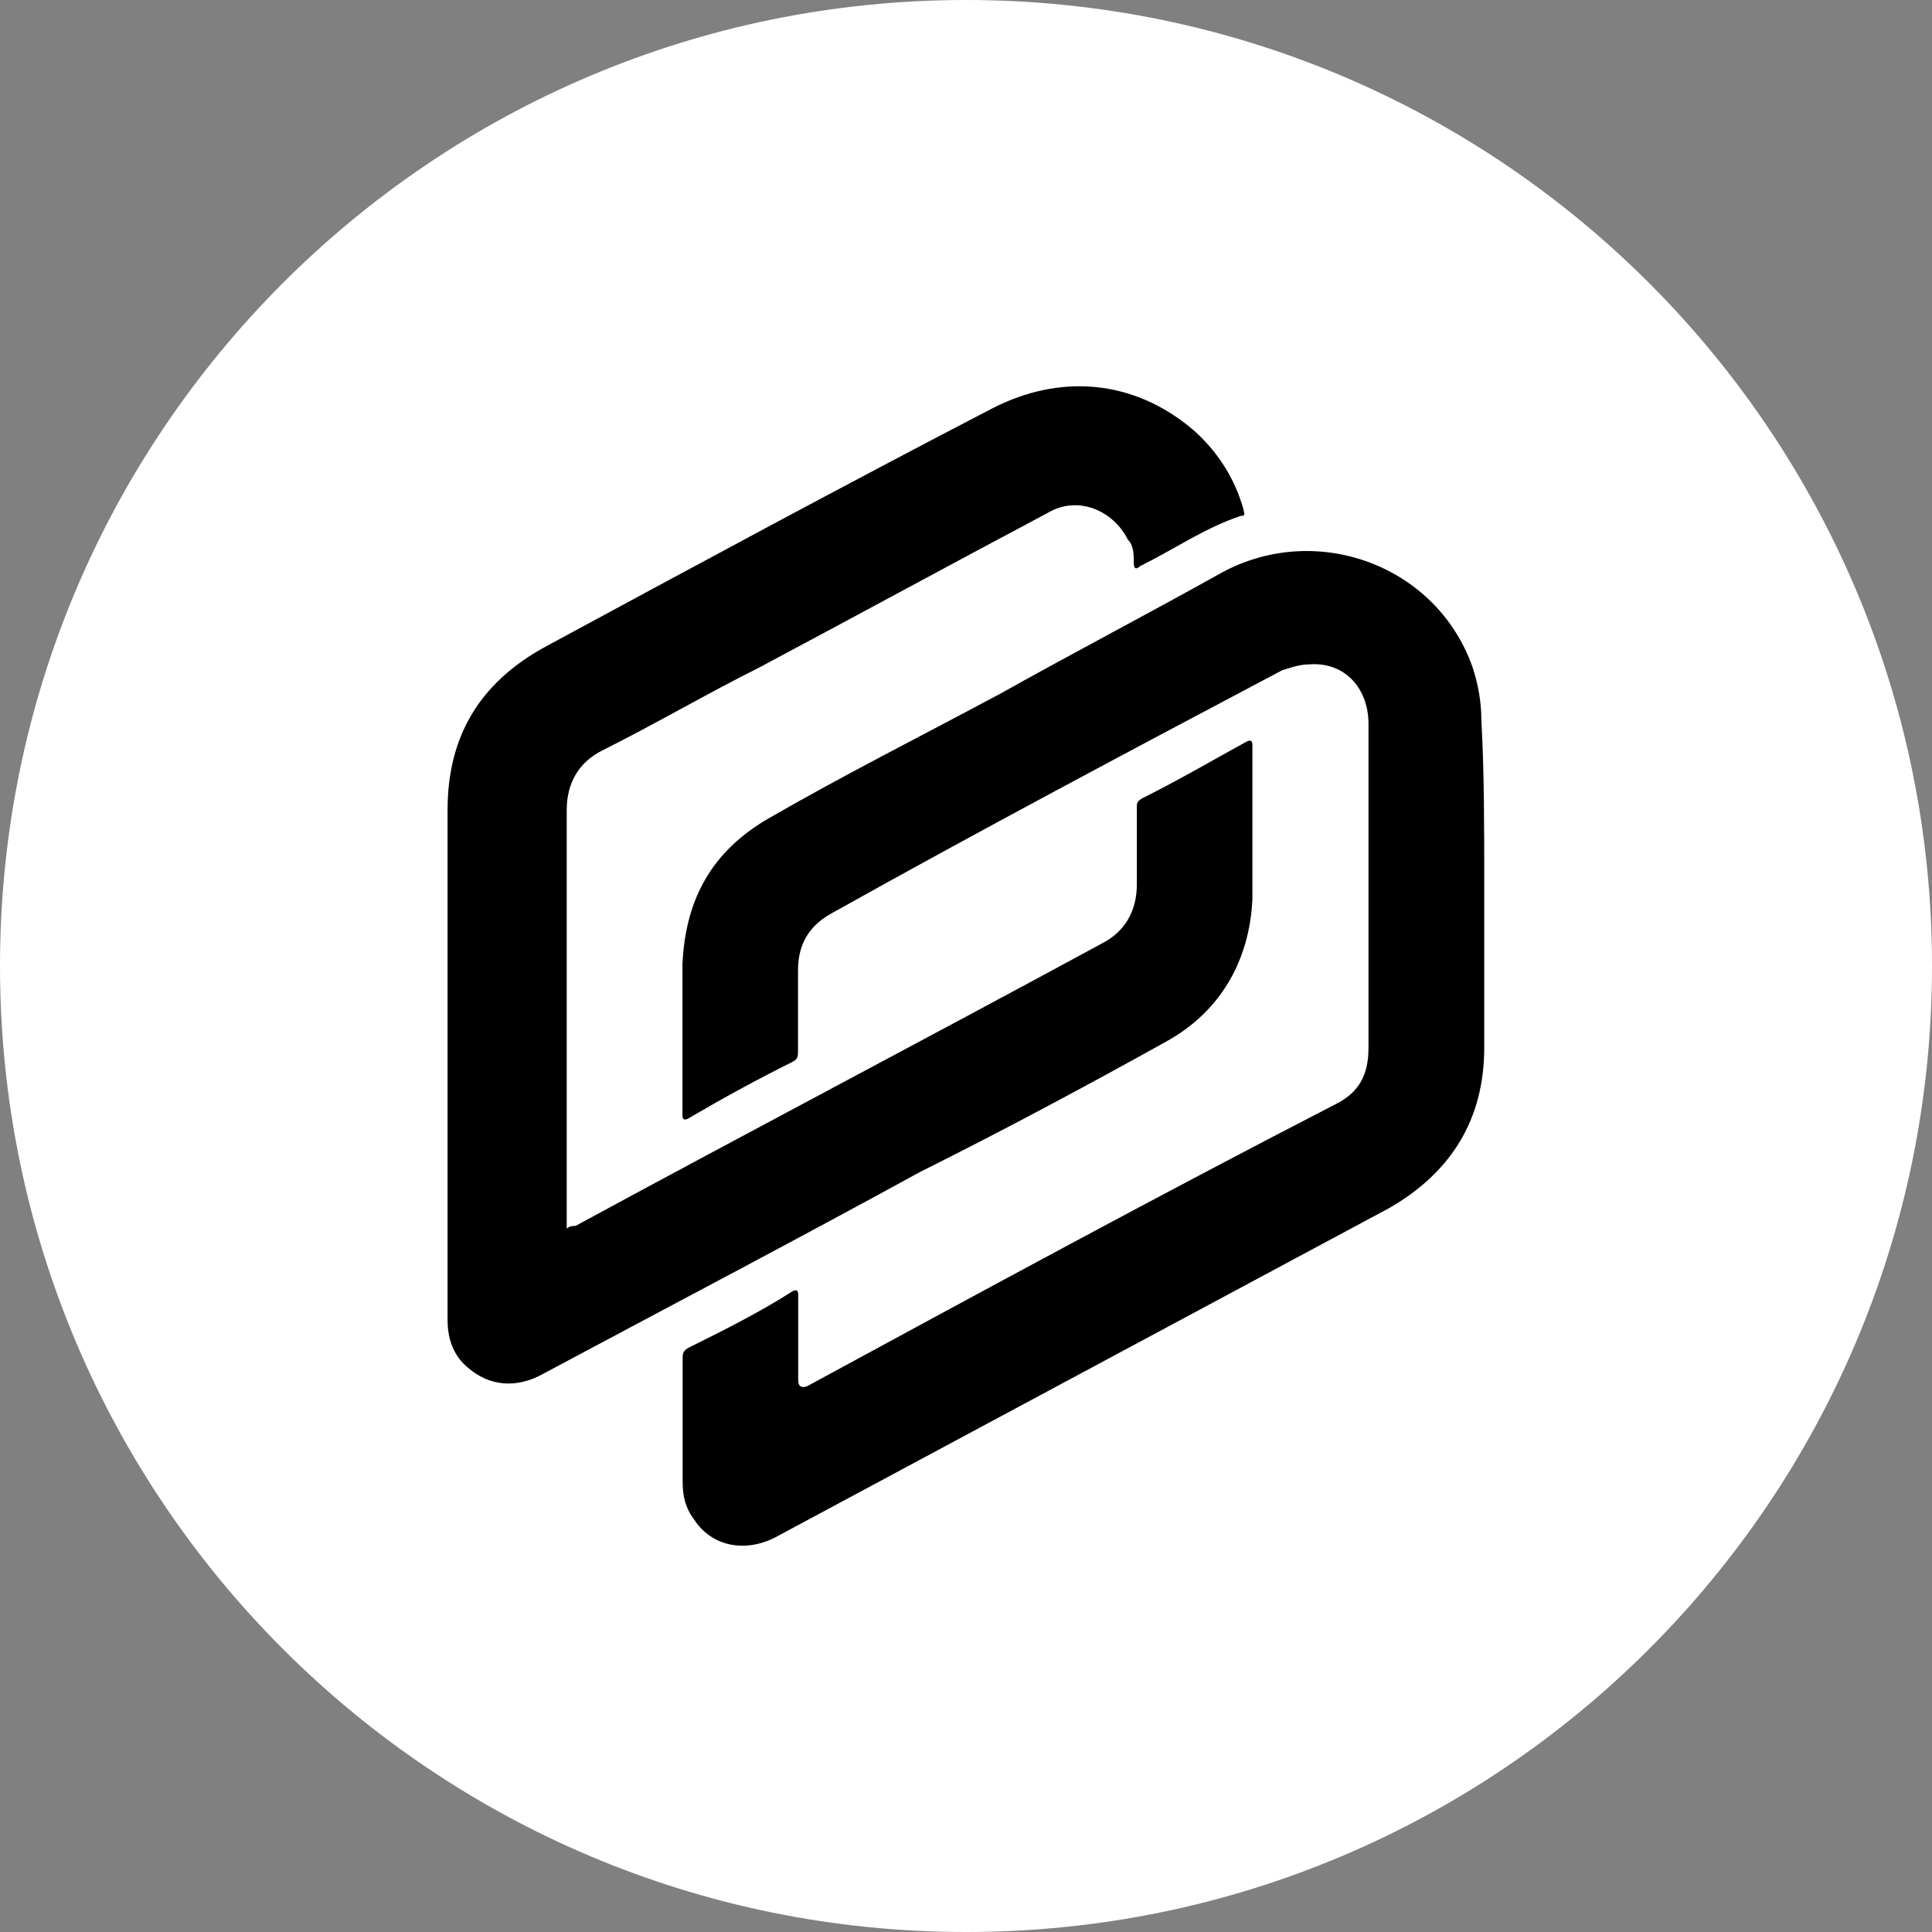 <?xml version="1.0" encoding="UTF-8"?>
<svg id="Layer_1" xmlns="http://www.w3.org/2000/svg" version="1.1" viewBox="0 0 1080 1080">
  <rect x="0" y="0" width="1080" height="1080" fill="#808080" stroke="none"/>
  <!-- Generator: Adobe Illustrator 29.0.0, SVG Export Plug-In . SVG Version: 2.1.0 Build 186)  -->
  <defs>
    <style>
      .st0 {
        fill: #fff;
      }
    </style>
  </defs>
  <path class="st0" d="M540,0h0c298.2,0,540,241.8,540,540h0c0,298.2-241.8,540-540,540h0C241.8,1080,0,838.2,0,540h0C0,241.8,241.8,0,540,0Z"/>
  <path d="M316.7,686.9c1.7-1.6,3.3-1.6,5-1.6,97.9-53.1,195.8-104.5,293.9-157.7,13.2-6.6,19.9-18.3,19.9-33.3v-43.2c0-1.7,0-3.3,3.3-5,19.9-9.9,39.9-21.6,58-31.5,2.2-1.1,3.3-.6,3.3,1.7v86.3c-1.6,34.9-18.3,63.1-48.1,79.6-44.8,24.9-91.3,49.8-137.8,73-69.7,38.2-139.4,74.7-210.8,112.9-15,8.3-30,6.6-41.5-3.3-8.4-6.6-11.7-16.6-11.7-26.6v-285.5c0-41.5,18.3-71.4,54.9-91.3,82.9-44.8,166-89.7,249-132.8,38.2-19.9,79.6-16.6,112.9,11.7,13.2,11.7,23.2,26.6,28.2,44.8,0,1.7,1.6,3.3-1.6,3.3-19.9,6.6-36.6,18.3-56.5,28.2h0c-1.6,1.7-3.3,1.7-3.3-1.7,0-5,0-9.9-3.3-13.2-8.3-16.6-28.2-24.9-44.8-15-53.1,28.2-107.9,58-161,86.3-30,15-58,31.5-88,46.5-13.2,6.6-19.9,18.3-19.9,33.3v234.1h-.3c0,.1,0,.2,0,.2Z"/>
  <path d="M829.7,495.9v89.7c0,39.9-18.3,69.7-53.1,89.7-114.6,61.5-229.1,122.8-343.6,184.3-16.6,8.3-34.9,5-44.8-9.9-5-6.6-6.6-13.2-6.6-21.6v-69.7c0-2.2,1.1-3.9,3.3-5,19.9-9.9,39.9-19.9,58-31.5,2.2-1.2,3.3-.6,3.3,1.6v48.1c0,3.3,1.7,4.5,5,3.3,97.9-53.1,195.8-106.3,295.5-157.7,13.2-6.6,18.3-16.6,18.3-31.5v-181c0-19.9-13.2-34.9-33.3-33.3-5,0-9.9,1.7-15,3.3-84.7,44.8-169.3,89.7-252.3,136.1-11.7,6.6-18.3,16.6-18.3,31.5v44.8c0,3.3,0,5-3.3,6.6-19.9,9.9-38.2,19.9-58,31.5-2.2,1.2-3.3.6-3.3-1.6v-84.7c1.7-36.6,16.6-63.1,48.1-81.4,43.2-24.9,86.3-46.5,129.5-69.7,41.5-23.2,82.9-44.8,124.6-68.1,53.1-28.2,119.5-3.3,139.4,53.1,3.3,9.9,5,19.9,5,30,1.6,28.2,1.6,59.8,1.6,93h0Z"/>
</svg>